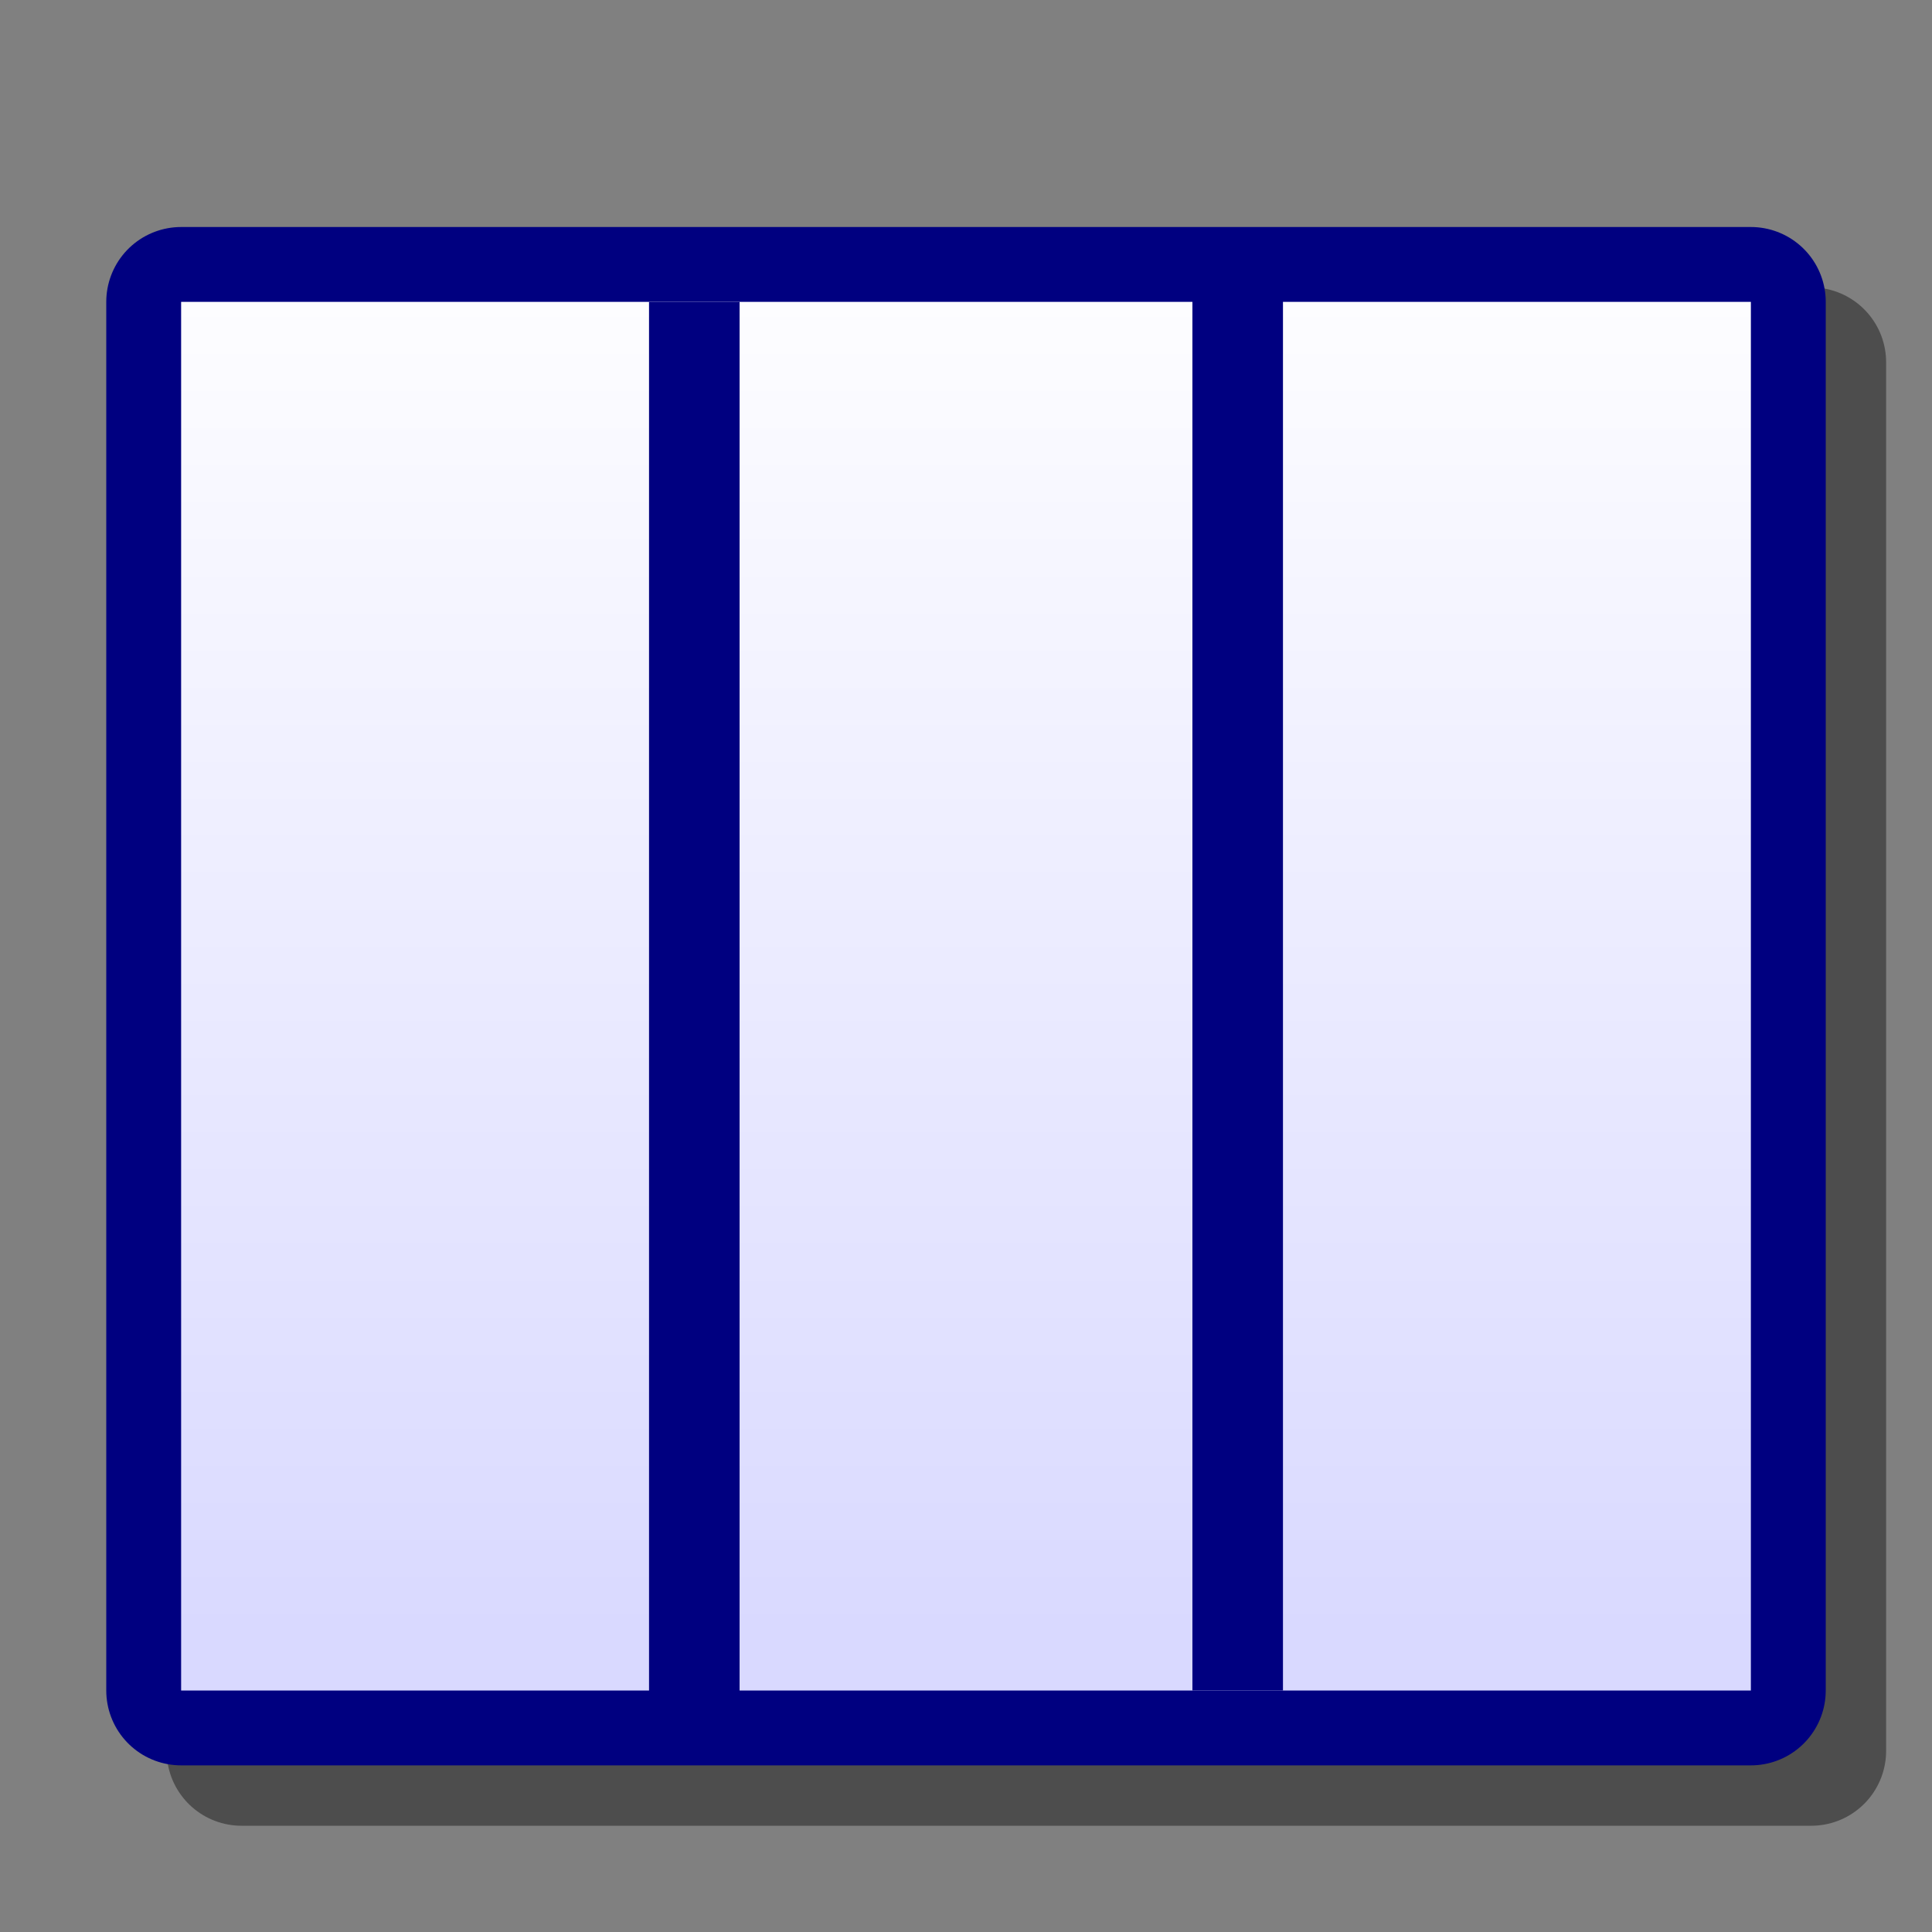 <?xml version="1.0" encoding="UTF-8" standalone="yes"?>
<svg version="1.1" width="64" height="64" color-interpolation="linearRGB"
     xmlns:svg="http://www.w3.org/2000/svg" xmlns="http://www.w3.org/2000/svg">
 <rect width="100%" height="100%" fill="#808080" stroke="none"/>
 <g>
  <path style="fill:none; stroke:#000000; stroke-opacity:0.4; stroke-width:4.96; stroke-linecap:round; stroke-linejoin:round"
        d="M6 10C18.48 10 45.5 10 58 10C58 25.55 58 40.44 58 56C45.5 56 18.48 56 6 56C6 40.44 6 10 6 10z"
        transform="matrix(1,0,0,1,2,2)"
  />
  <path style="fill:none; stroke:#000080; stroke-width:4.96; stroke-linecap:round; stroke-linejoin:round"
        d="M6 10C18.48 10 45.5 10 58 10C58 25.55 58 40.44 58 56C45.5 56 18.48 56 6 56C6 40.44 6 10 6 10z"
  />
  <linearGradient id="gradient0" gradientUnits="userSpaceOnUse" x1="164.88" y1="7.42" x2="164.88" y2="54.09">
   <stop offset="0" stop-color="#ffffff"/>
   <stop offset="1" stop-color="#d9d9ff"/>
  </linearGradient>
  <path style="fill:url(#gradient0)"
        d="M6 10C18.48 10 45.5 10 58 10C58 25.55 58 40.44 58 56C45.5 56 18.48 56 6 56C6 40.44 6 10 6 10z"
  />
  <path style="fill:none; stroke:#000080; stroke-width:3"
        d="M23 10V57
           M41 9V56"
  />
 </g>
</svg>
